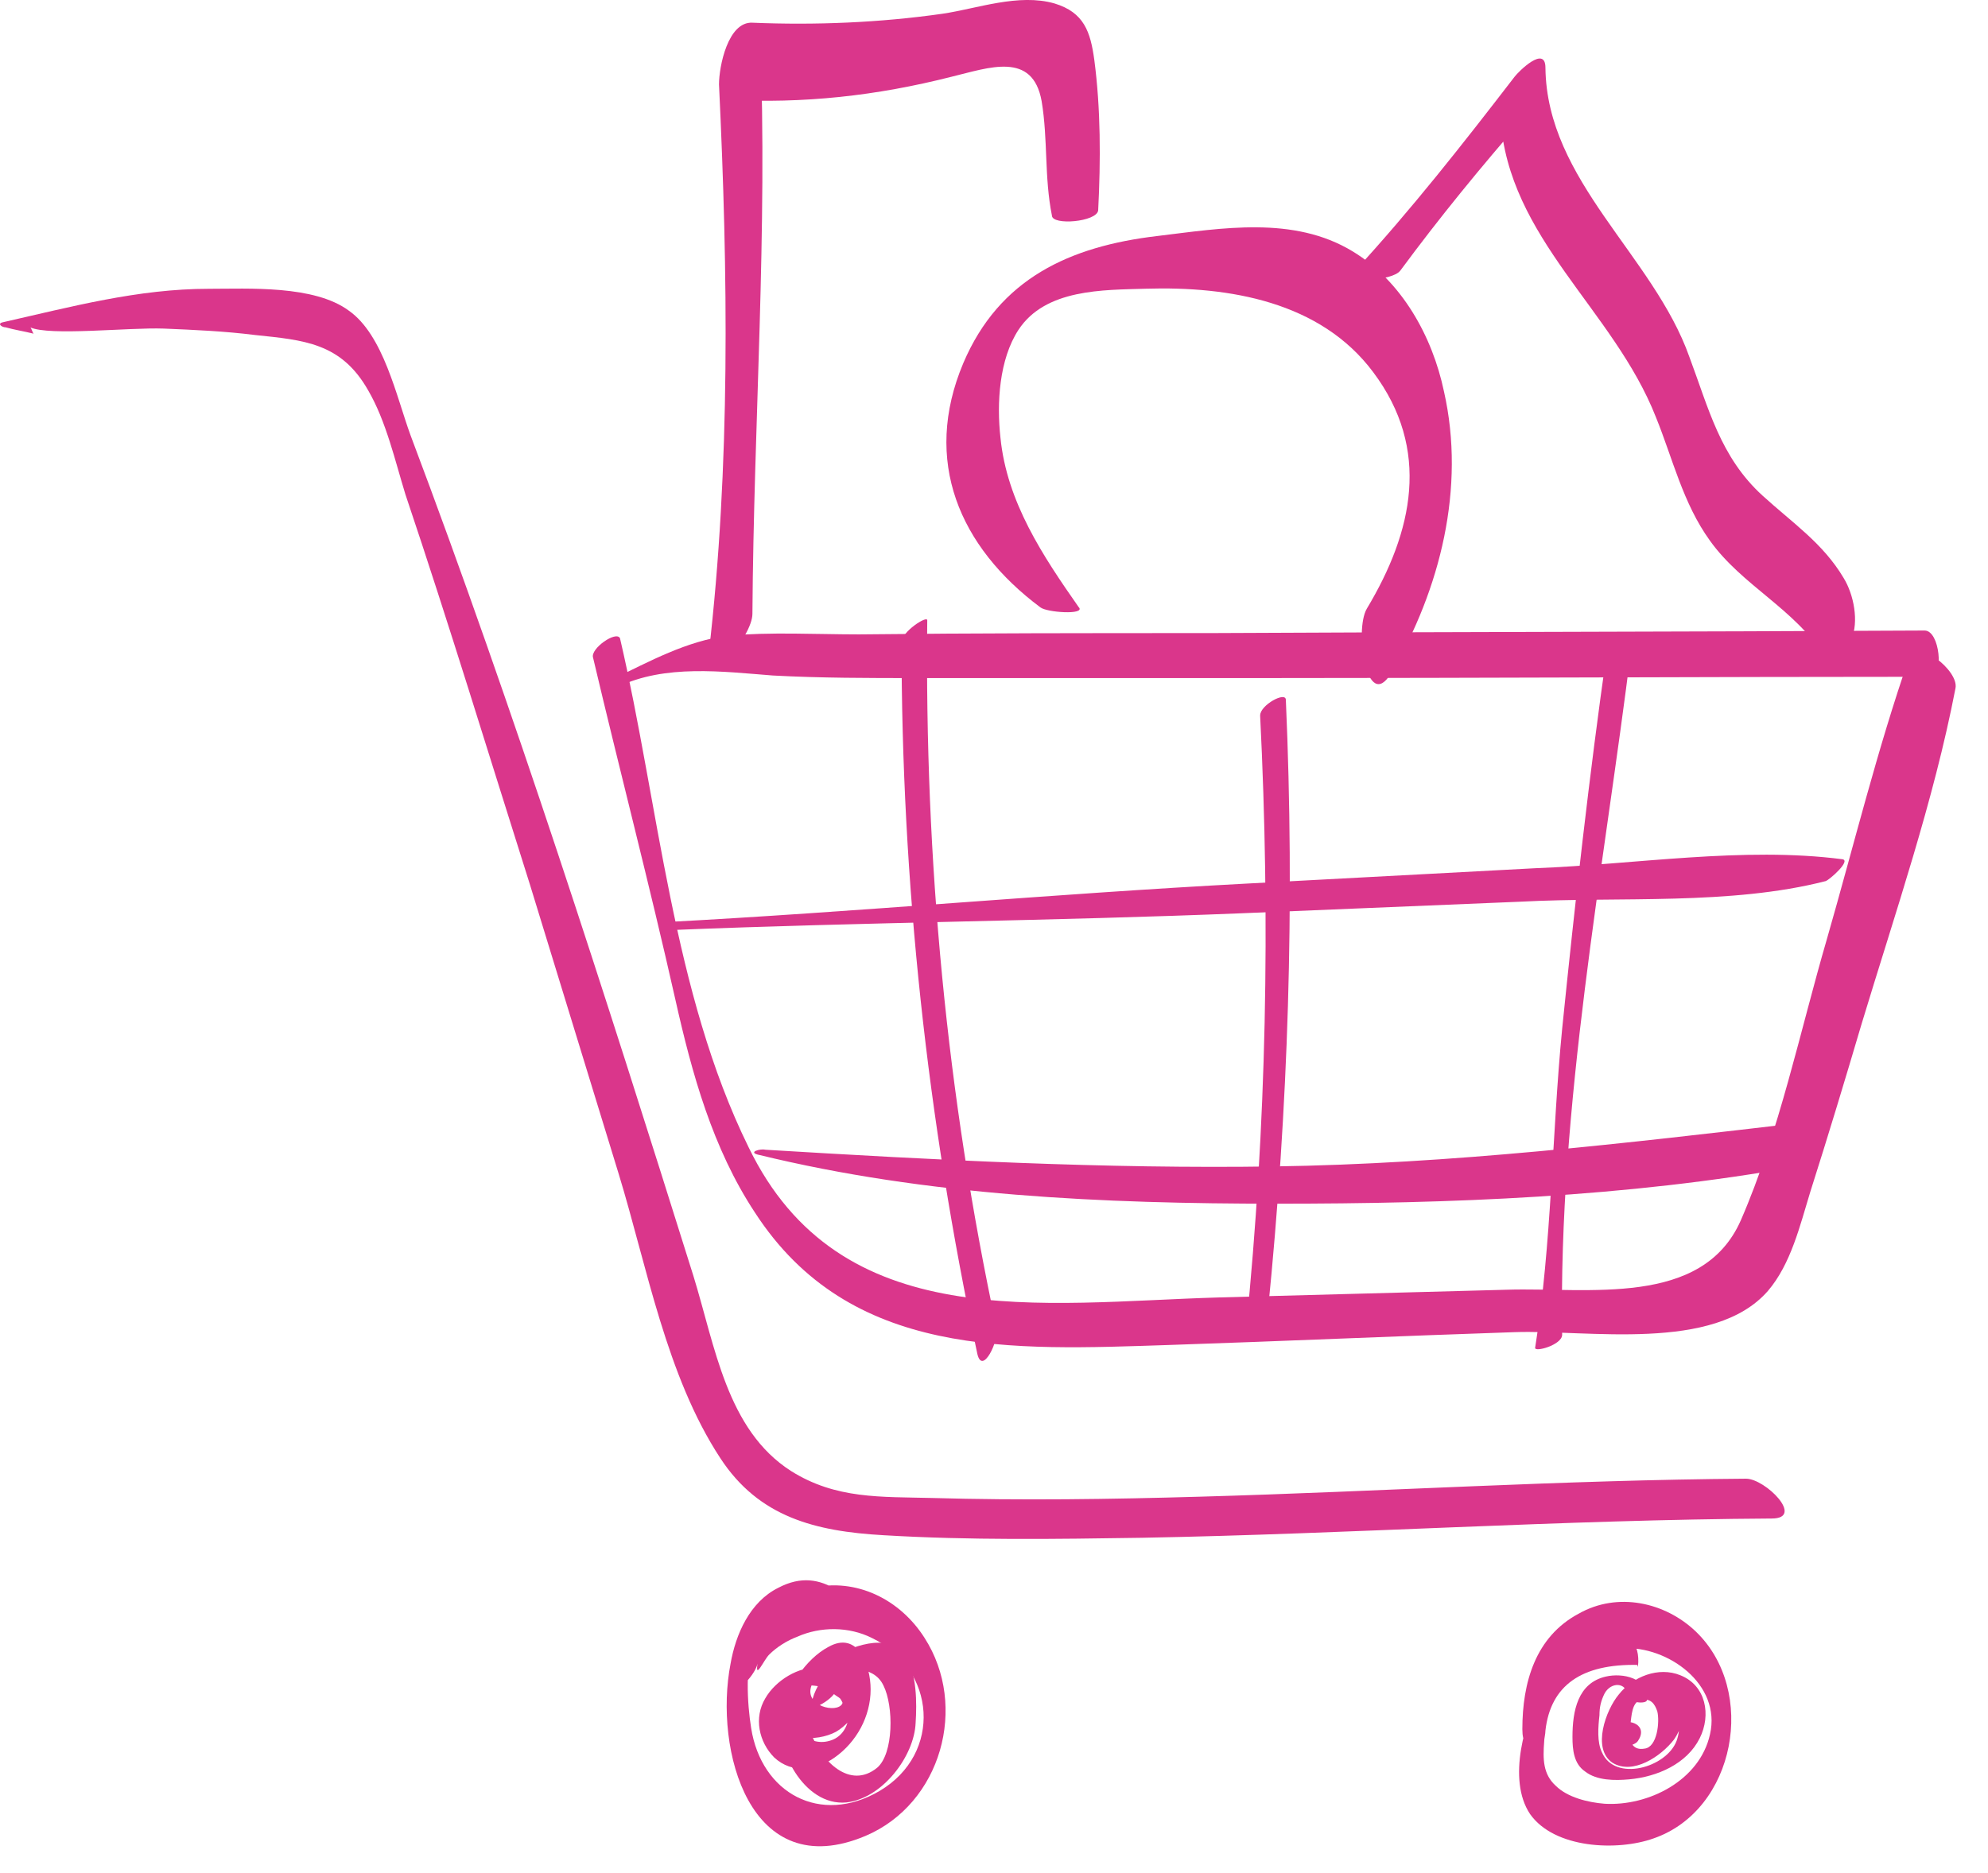 <svg fill="none" height="49" viewBox="0 0 52 49" width="52" xmlns="http://www.w3.org/2000/svg"><g fill="#da368b"><path d="m16.15 17.977c1.244-.605 2.757-.404 4.068-.303 1.244.067 2.522.067 3.765.067h8.977c5.85 0 11.7-.034 17.55-.034.336 0 .235-1.21-.168-1.21-6.253.034-12.507.034-18.727.067-3.059 0-6.119 0-9.145.034-1.109 0-2.32-.067-3.429.034-1.076.135-2.051.672-3.026 1.143-.437.168-.168.336.135.202z"/><path d="m23.581 16.8c0 6.287.672 12.473 1.984 18.626.135.572.572-.37.504-.672-1.311-6.119-1.883-12.238-1.815-18.525 0-.135-.672.303-.672.572z"/><path d="m32.961 18.716c.269 5.379.168 10.725-.37 16.071-.034.504.572-.235.572-.471.538-5.346.706-10.658.471-16.003 0-.235-.672.135-.672.404z"/><path d="m42.038 17.002c-.471 3.295-.841 6.623-1.177 9.918-.269 2.757-.269 5.615-.706 8.338-.034.135.706-.067.706-.336-.101-6.018 1.076-12.07 1.815-18.021.034-.202-.605-.067-.639.101z"/><path d="m17.63 24.331c4.942-.202 9.918-.235 14.86-.437 2.421-.101 4.875-.202 7.296-.303 2.555-.135 5.48.101 7.968-.538.101-.034.672-.538.437-.572-2.589-.336-5.413.135-8.035.235-2.522.134-5.043.269-7.565.403-5.077.269-10.153.74-15.23 1.009-.336.067.135.235.269.202z"/><path d="m19.849 30.215c4.404 1.076 9.01 1.278 13.549 1.278s9.145-.168 13.616-.975c.37-.067.404-1.177.101-1.143-4.606.538-9.145 1.076-13.784 1.143-4.438.067-8.876-.168-13.314-.437-.135-.034-.471.067-.168.135z"/><path d="m23.11 42.654c-.807-.706-1.547-1.748-2.757-1.109-.74.37-1.109 1.21-1.244 1.984-.437 2.253.504 5.783 3.53 4.505 1.984-.841 2.69-3.396 1.546-5.178-.639-1.009-1.782-1.58-2.959-1.311-1.278.303-1.681 1.177-1.984 2.353-.168.639.504-.034.572-.37-.067.437.168-.101.303-.235.202-.202.471-.37.74-.471.605-.269 1.345-.269 1.95.034 1.681.807 1.849 3.026.202 4.001-1.547.908-3.093.067-3.362-1.647-.101-.639-.168-1.681.101-2.32.504-1.177 2.185-.773 2.925-.202.034.101.572.101.437-.034z"/><path d="m42.845 43.596c.067-.605-.269-1.009-.908-.874-.706.135-1.244.807-1.58 1.412-.471.841-.941 2.421-.336 3.328.639.908 2.286.975 3.228.639 2.152-.74 2.723-3.866 1.109-5.413-.807-.773-2.051-1.042-3.059-.471-1.143.605-1.479 1.815-1.479 3.026 0 .74.504.303.504-.202 0-1.009 1.21-1.849 2.118-1.916 1.177-.067 2.589.941 2.286 2.253-.269 1.21-1.614 1.883-2.757 1.815-.437-.034-.975-.168-1.278-.471-.336-.303-.336-.706-.303-1.143 0-.101.034-.202.034-.303.135-1.177.941-1.748 2.421-1.715-.034 0 0 .067 0 .034z"/><path d="m22.471 44.604c-.168-.504-.437-.941-1.042-.975-.538-.034-1.143.336-1.412.807-.303.504-.168 1.143.235 1.547.471.437 1.109.336 1.58 0 .572-.403.941-1.076.941-1.782 0-.639-.336-1.547-1.109-1.109-.572.303-1.109 1.076-1.177 1.715-.067.773.874.773 1.379.504.471-.269 1.076-1.143.605-1.647-.538-.572-1.244.504-1.244.975 0 .135.706-.235.672-.538.034.135.034.135 0 0-.235.101-.269.202-.101.202.034.067.269.134.235.269-.135.269-1.009.067-.807-.471.067-.168.303-.403.504-.37.202 0 .303.202.37.37.202.471.202 1.278-.403 1.446-.572.168-1.076-.403-1.109-.941-.034-.336.101-.504.437-.504.336-.034.841.067 1.009.437 0 .135.471.168.437.067z"/><path d="m43.081 44.47c.034-.572-.639-.706-1.076-.605-.74.168-.874.908-.874 1.58 0 .336.034.706.336.908.303.235.773.235 1.143.202.74-.067 1.513-.404 1.849-1.076.303-.605.168-1.379-.504-1.647-.572-.235-1.244.034-1.614.504-.336.403-.706 1.412-.168 1.782.538.336 1.278-.168 1.614-.605.336-.471.504-1.546-.336-1.58-.874-.034-1.378.773-1.479 1.513-.034.135.303.034.336.034.034 0 .067-.034.067-.034-.101 0-.202.034-.303.034.034 0 .235.067.168.135-.135.168.504.101.605-.067.269-.403-.202-.605-.538-.437.101 0 .202 0 .336.034.034-.235.034-.639.303-.672.235-.034.336.101.404.303.067.269 0 .941-.336.975-.572.101-.404-.807-.303-1.076.067-.235.135-.437.403-.437.202 0 .404.135.538.269.269.269.336.672.202 1.042-.269.706-1.614 1.076-1.95.303-.135-.269-.101-.672-.067-.975 0-.202.034-.37.135-.572.168-.303.572-.303.605.067-.034.168.504.235.504.101z"/><path d="m28.22 15.892c-.941-1.345-1.883-2.757-2.051-4.438-.101-.908-.034-2.051.471-2.824.706-1.076 2.219-1.042 3.329-1.076 2.185-.067 4.572.336 5.951 2.185 1.513 2.017 1.042 4.169-.168 6.186-.336.572 0 2.757.639 1.681 1.278-2.185 1.95-4.841 1.379-7.363-.303-1.446-1.109-2.891-2.387-3.665-1.546-.941-3.429-.605-5.11-.403-2.286.269-4.135 1.109-5.077 3.328-1.076 2.555-.101 4.808 2.017 6.388.168.135 1.177.202 1.009 0z"/><path d="m36.625 7.084c1.042-1.412 2.118-2.723 3.261-4.034-.202 0-.437.034-.639.034.202 3.16 2.959 5.009 4.068 7.834.437 1.076.706 2.252 1.412 3.228.841 1.177 2.219 1.782 2.992 3.026.303.471.605-.168.706-.437.202-.471.067-1.177-.202-1.614-.538-.908-1.345-1.446-2.118-2.152-1.109-1.009-1.412-2.286-1.916-3.631-.941-2.656-3.732-4.606-3.765-7.565 0-.605-.706.101-.807.235-1.345 1.748-2.69 3.463-4.203 5.11-.269.303 1.009.235 1.21-.034z"/><path d="m28.725 5.503c.067-1.311.067-2.656-.101-3.934-.101-.74-.269-1.244-1.042-1.479-.941-.269-2.017.134-2.925.269-1.647.235-3.328.303-4.976.235-.639-.034-.874 1.143-.874 1.614.235 4.909.303 9.985-.269 14.894-.101.975 1.143-.437 1.143-1.042.034-5.043.403-10.019.202-15.062-.303.538-.572 1.076-.874 1.614 2.017.101 3.9-.101 5.884-.605.975-.235 2.118-.672 2.353.639.168 1.009.067 1.984.269 2.992 0 .269 1.177.168 1.21-.134z"/><path d="m.786 8.563c.504.235 2.589 0 3.497.034.807.034 1.58.067 2.387.168 1.278.134 2.253.202 2.959 1.446.471.807.706 1.849.975 2.723 1.143 3.396 2.185 6.825 3.261 10.221.773 2.522 1.547 5.043 2.32 7.565.74 2.421 1.244 5.278 2.656 7.43 1.009 1.546 2.488 1.916 4.27 2.017 2.253.135 4.505.101 6.758.067 5.48-.101 10.96-.471 16.474-.504.874 0-.168-1.042-.672-1.042-4.774.034-9.515.336-14.289.471-2.32.067-4.673.101-6.993.034-1.345-.034-2.522.034-3.698-.706-1.681-1.076-1.984-3.261-2.555-5.11-2.32-7.396-4.673-14.759-7.397-21.988-.37-1.009-.706-2.622-1.614-3.261-.908-.672-2.622-.572-3.665-.572-1.849 0-3.597.471-5.379.874-.168.034-.034.134.067.134.235.067.471.101.74.168-.034 0-.067-.168-.101-.168z"/><path d="m15.512 17.203c.706 2.992 1.479 5.951 2.152 8.943.437 1.95.975 3.9 2.084 5.581 2.488 3.833 6.724 3.597 10.826 3.463 3.026-.101 6.018-.235 9.044-.336 1.916-.067 5.211.538 6.623-1.076.605-.706.841-1.715 1.109-2.589.471-1.479.908-2.925 1.345-4.404.874-2.891 1.883-5.816 2.454-8.775.101-.471-1.042-1.345-1.21-.807-.841 2.421-1.446 4.909-2.152 7.363-.706 2.421-1.244 5.043-2.253 7.363-1.009 2.286-4.001 1.748-6.119 1.815-2.522.067-5.01.135-7.531.202-4.64.134-9.918 1.009-12.305-3.934-1.984-4.035-2.353-8.977-3.362-13.314-.101-.202-.773.269-.706.504z"/><path d="m22.135 43.495c-.874-.168-1.58.504-1.715 1.311-.168.941.605 2.454 1.715 2.353.941-.101 1.782-1.21 1.815-2.084.034-.504.034-1.311-.269-1.748-.504-.672-1.412-.202-1.984.034-.067.034-.235.135-.101.168.504.168 1.244 0 1.513.572.269.538.269 1.782-.168 2.152-1.412 1.143-3.026-2.891-.773-2.622.303.067.168-.101-.034-.135z"/></g></svg>